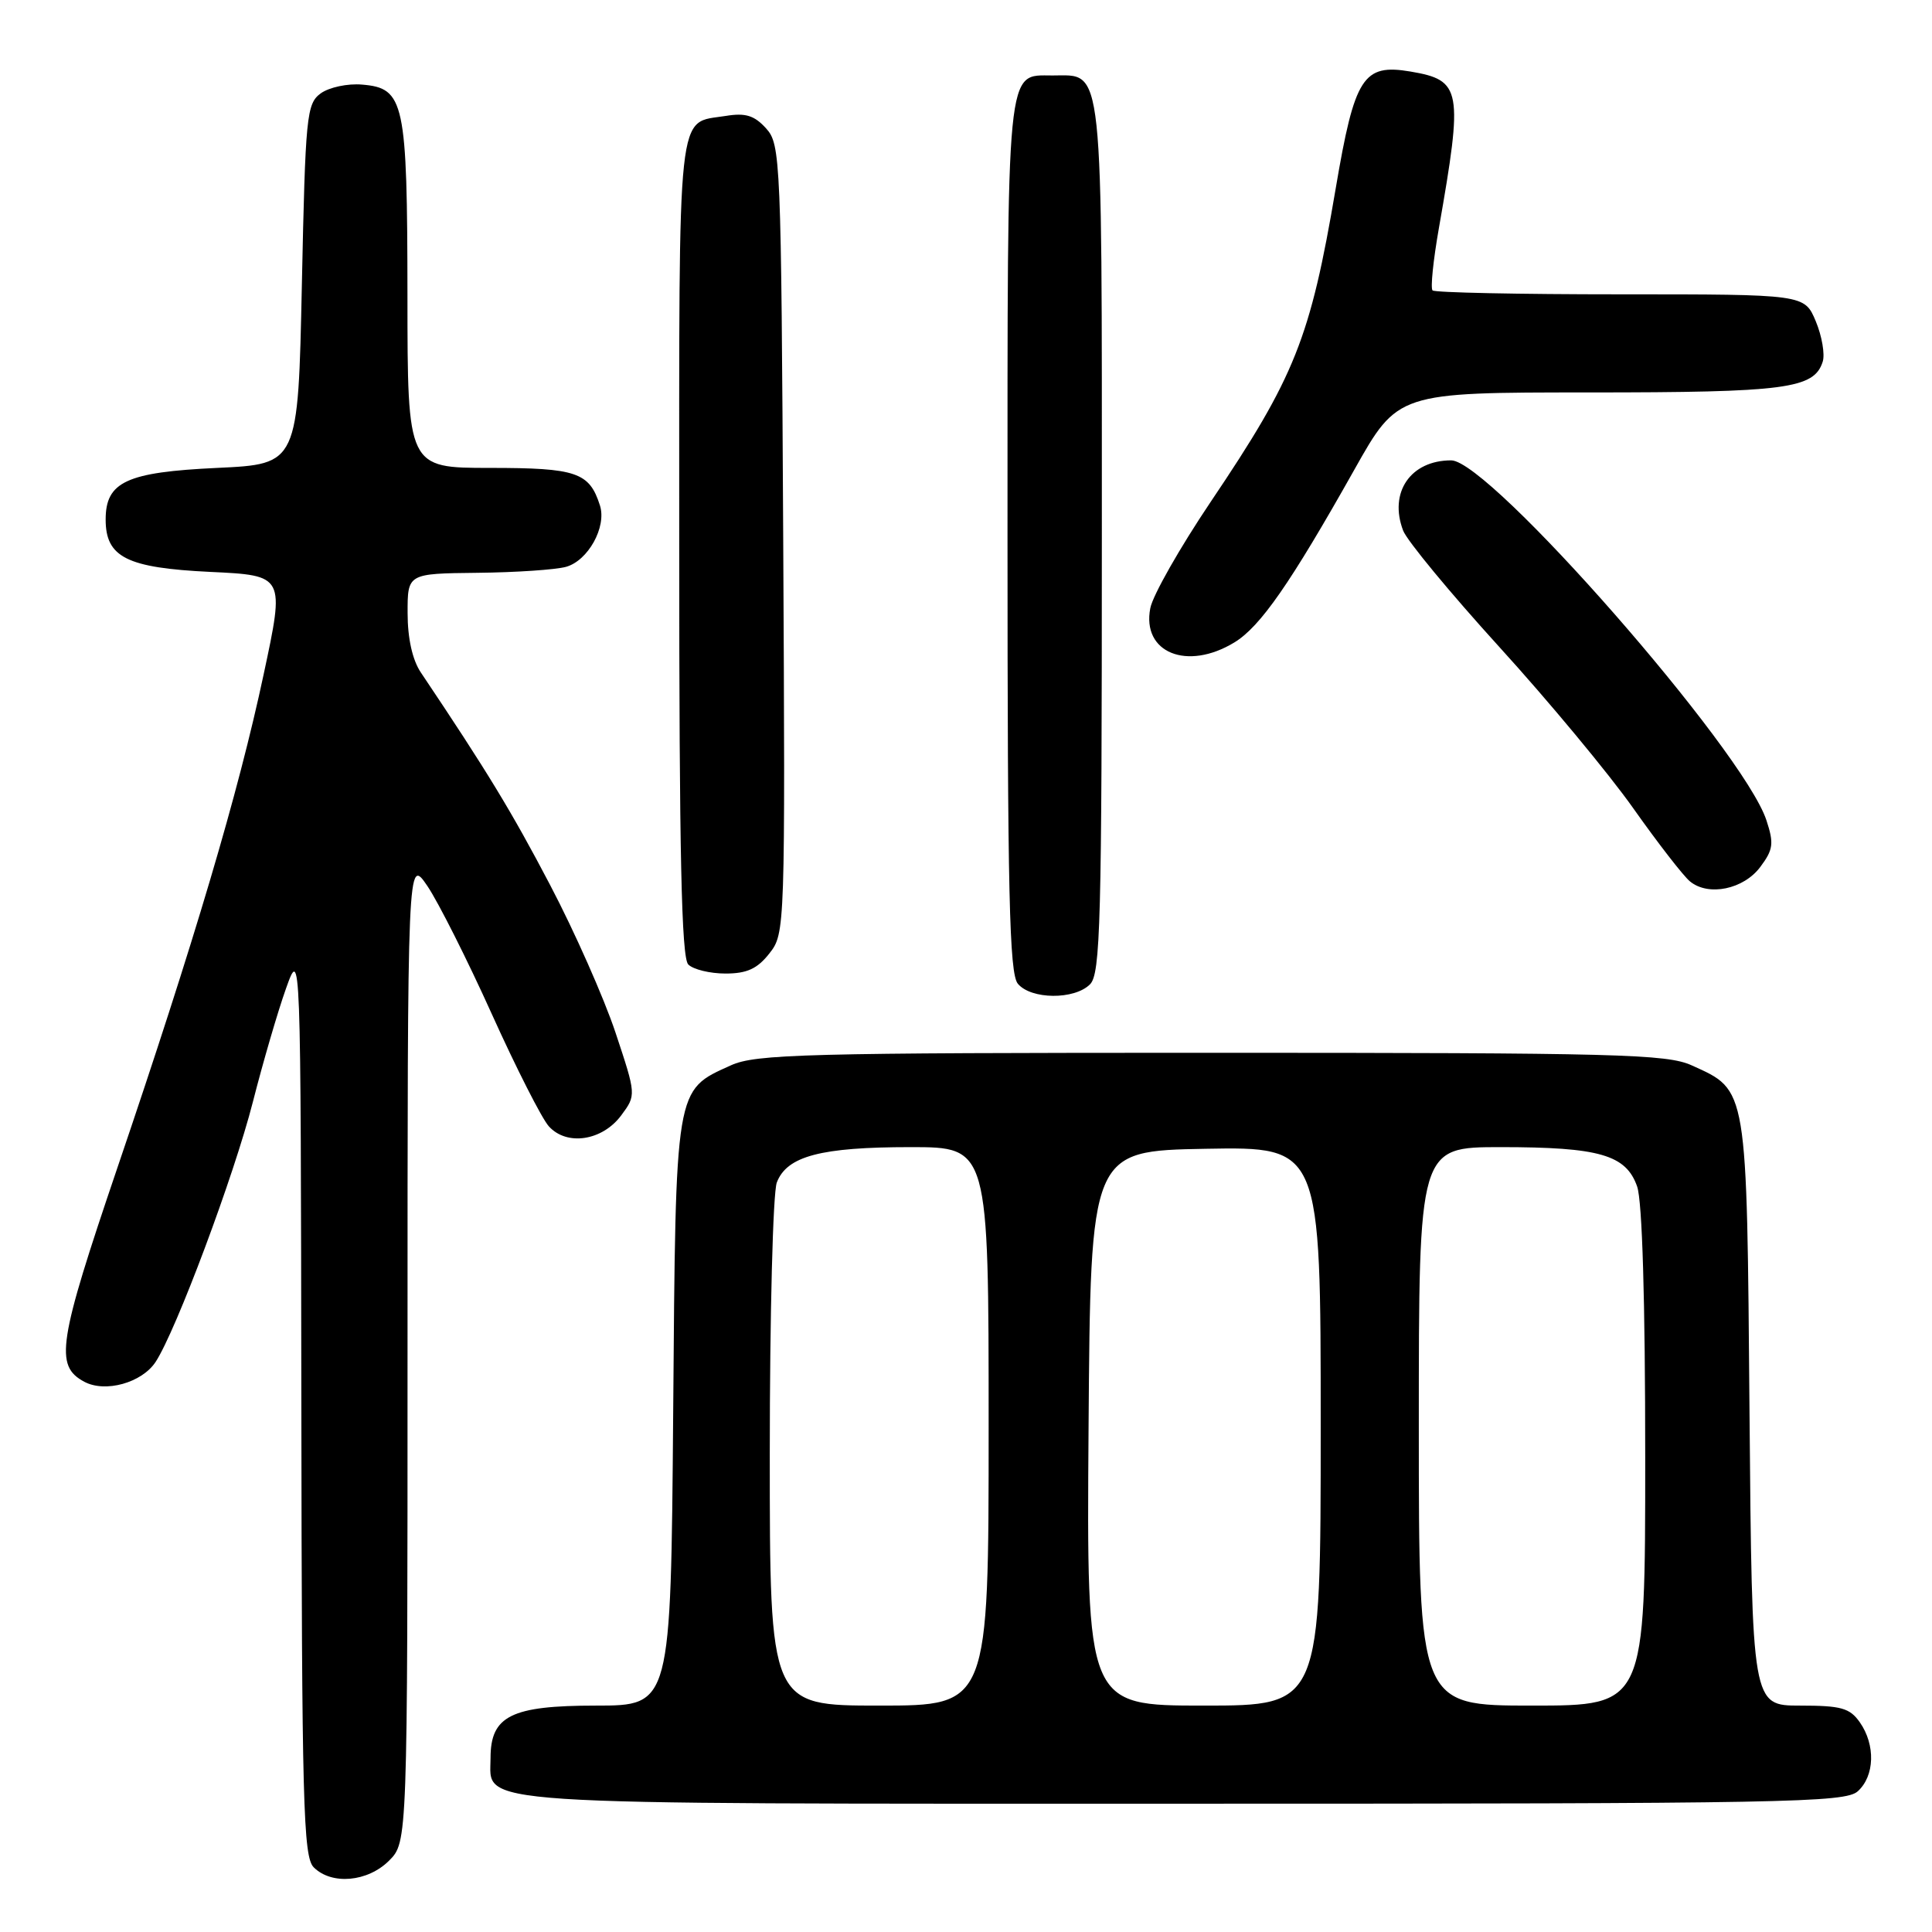 <?xml version="1.0" encoding="UTF-8" standalone="no"?>
<!DOCTYPE svg PUBLIC "-//W3C//DTD SVG 1.1//EN" "http://www.w3.org/Graphics/SVG/1.1/DTD/svg11.dtd" >
<svg xmlns="http://www.w3.org/2000/svg" xmlns:xlink="http://www.w3.org/1999/xlink" version="1.1" viewBox="0 0 256 256">
 <g >
 <path fill="currentColor"
d=" M 51.55 246.55 C 54.00 244.09 54.00 244.09 54.00 178.81 C 54.00 113.54 54.00 113.54 56.63 117.40 C 58.07 119.53 61.91 127.15 65.15 134.33 C 68.39 141.51 71.80 148.22 72.72 149.24 C 75.10 151.88 79.80 151.17 82.31 147.80 C 84.31 145.10 84.31 145.10 81.55 136.80 C 80.03 132.24 76.14 123.45 72.90 117.28 C 67.81 107.57 64.58 102.25 55.76 89.10 C 54.65 87.45 54.01 84.58 54.01 81.25 C 54.00 76.00 54.00 76.00 63.25 75.90 C 68.34 75.85 73.62 75.49 75.00 75.11 C 77.92 74.30 80.40 69.83 79.50 66.99 C 78.10 62.58 76.40 62.00 64.93 62.00 C 54.00 62.00 54.00 62.00 53.99 39.25 C 53.97 13.43 53.59 11.68 47.98 11.21 C 46.06 11.04 43.61 11.57 42.50 12.37 C 40.62 13.75 40.47 15.30 40.00 37.67 C 39.50 61.50 39.50 61.50 28.78 62.00 C 16.77 62.56 14.00 63.84 14.00 68.84 C 14.00 73.84 16.80 75.25 27.86 75.78 C 37.74 76.25 37.74 76.25 34.93 89.38 C 31.58 105.08 25.77 124.68 15.54 154.78 C 7.69 177.90 7.21 180.97 11.17 183.09 C 13.95 184.58 18.80 183.23 20.62 180.46 C 23.34 176.30 31.00 155.82 33.51 146.00 C 34.84 140.78 36.81 134.03 37.89 131.00 C 39.85 125.50 39.85 125.50 39.93 185.68 C 39.99 238.99 40.18 246.04 41.57 247.43 C 43.95 249.80 48.71 249.38 51.55 246.55 Z  M 246.17 237.35 C 248.41 235.32 248.53 231.21 246.44 228.22 C 245.11 226.32 243.97 226.00 238.52 226.00 C 232.15 226.00 232.15 226.00 231.82 187.20 C 231.46 143.75 231.59 144.53 224.17 141.17 C 220.88 139.67 214.36 139.50 160.50 139.50 C 106.64 139.50 100.12 139.67 96.83 141.17 C 89.41 144.53 89.54 143.75 89.20 187.20 C 88.89 226.00 88.89 226.00 78.95 226.00 C 67.74 226.00 65.00 227.37 65.00 232.94 C 65.00 239.30 60.45 239.00 156.89 239.00 C 236.86 239.00 244.50 238.86 246.17 237.35 Z  M 144.43 130.43 C 145.82 129.04 146.00 122.29 146.00 71.26 C 146.00 7.30 146.29 10.00 139.47 10.00 C 133.28 10.00 133.50 7.75 133.50 71.00 C 133.50 118.43 133.74 128.99 134.87 130.35 C 136.62 132.45 142.36 132.50 144.43 130.43 Z  M 101.95 126.33 C 104.03 123.69 104.05 123.17 103.78 71.44 C 103.51 20.92 103.43 19.14 101.51 17.01 C 99.96 15.30 98.79 14.93 96.17 15.36 C 89.62 16.42 90.00 12.94 90.00 72.42 C 90.00 113.23 90.30 126.90 91.20 127.80 C 91.86 128.46 94.08 129.00 96.13 129.00 C 98.97 129.00 100.35 128.37 101.95 126.33 Z  M 233.26 114.86 C 234.97 112.57 235.07 111.76 234.06 108.69 C 231.00 99.40 197.37 61.00 192.29 61.00 C 186.91 61.00 184.00 65.24 185.92 70.30 C 186.43 71.64 192.17 78.58 198.67 85.73 C 205.18 92.88 213.17 102.50 216.43 107.12 C 219.69 111.73 223.06 116.08 223.93 116.79 C 226.38 118.81 231.05 117.84 233.26 114.86 Z  M 163.57 85.12 C 167.01 83.02 170.99 77.29 179.45 62.25 C 185.21 52.00 185.21 52.00 210.56 52.00 C 236.70 52.00 240.38 51.51 241.52 47.92 C 241.83 46.95 241.42 44.54 240.60 42.57 C 239.10 39.00 239.10 39.00 214.72 39.00 C 201.31 39.00 190.10 38.77 189.82 38.48 C 189.53 38.20 189.91 34.49 190.66 30.23 C 193.89 11.84 193.67 10.63 186.90 9.48 C 180.62 8.42 179.50 10.17 176.99 24.96 C 173.62 44.84 171.61 49.89 160.42 66.50 C 156.35 72.55 152.74 78.89 152.42 80.59 C 151.27 86.49 157.30 88.94 163.57 85.12 Z  M 102.00 192.57 C 102.00 174.18 102.42 158.03 102.93 156.69 C 104.26 153.19 108.76 152.00 120.65 152.00 C 131.00 152.00 131.00 152.00 131.00 189.00 C 131.00 226.00 131.00 226.00 116.50 226.00 C 102.00 226.00 102.00 226.00 102.00 192.57 Z  M 144.24 189.25 C 144.50 152.50 144.50 152.50 159.75 152.22 C 175.00 151.95 175.00 151.95 175.00 188.97 C 175.00 226.00 175.00 226.00 159.49 226.00 C 143.98 226.00 143.98 226.00 144.24 189.25 Z  M 188.00 189.00 C 188.00 152.00 188.00 152.00 198.85 152.00 C 211.94 152.00 215.46 153.02 216.93 157.22 C 217.61 159.17 218.00 172.35 218.00 193.15 C 218.00 226.00 218.00 226.00 203.00 226.00 C 188.00 226.00 188.00 226.00 188.00 189.00 Z "/>
</g>
</svg>